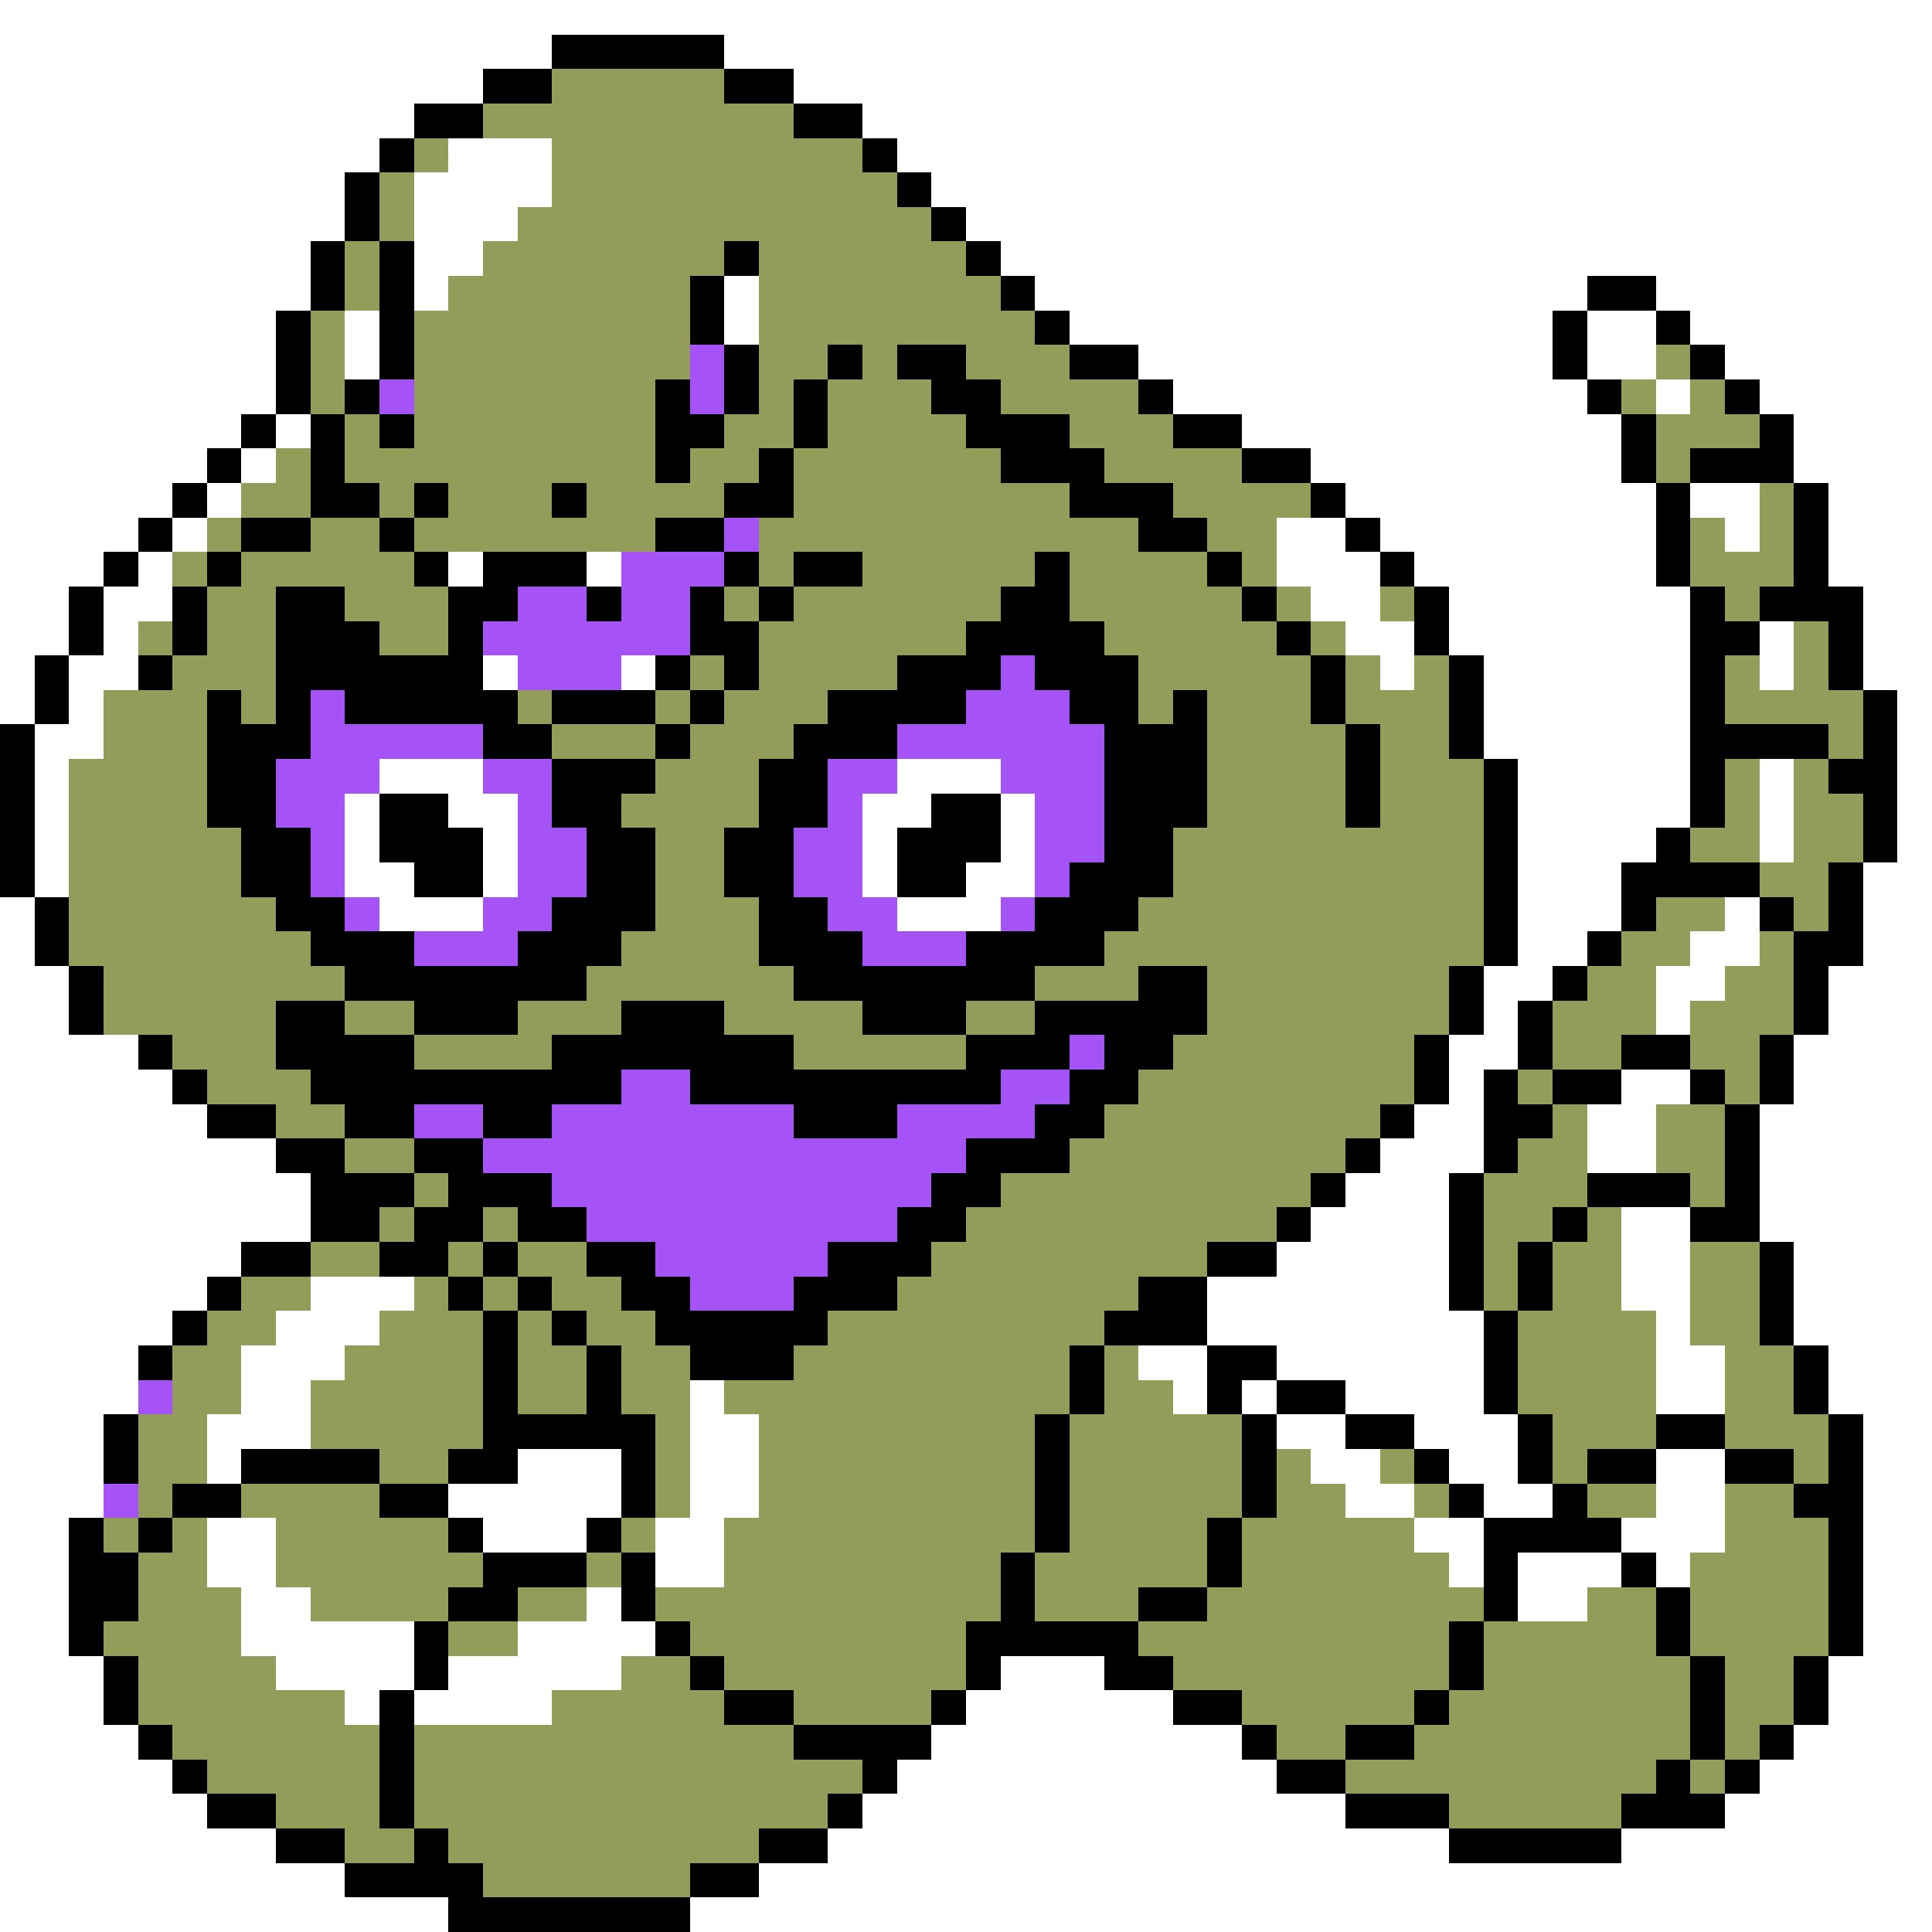 <svg xmlns="http://www.w3.org/2000/svg" viewBox="0 -0.5 56 56" shape-rendering="crispEdges">
<rect x="0" y="-0.5" width="56" height="56" fill="#333333" stroke="none"/>
<path stroke="#ffffff" d="M0 0h56M0 1h16M21 1h35M0 2h14M23 2h33M0 3h12M25 3h31M0 4h11M13 4h3M26 4h30M0 5h10M12 5h4M27 5h29M0 6h10M12 6h3M28 6h28M0 7h9M12 7h2M29 7h27M0 8h9M12 8h1M21 8h1M30 8h16M48 8h8M0 9h8M10 9h1M21 9h1M31 9h14M46 9h2M49 9h7M0 10h8M10 10h1M33 10h12M46 10h2M50 10h6M0 11h8M34 11h12M48 11h1M51 11h5M0 12h7M8 12h1M36 12h11M52 12h4M0 13h6M7 13h1M38 13h9M52 13h4M0 14h5M6 14h1M39 14h9M49 14h2M53 14h3M0 15h4M5 15h1M37 15h2M40 15h8M50 15h1M53 15h3M0 16h3M4 16h1M13 16h1M17 16h1M37 16h3M41 16h7M53 16h3M0 17h2M3 17h2M38 17h2M42 17h7M54 17h2M0 18h2M3 18h1M39 18h2M42 18h7M51 18h1M54 18h2M0 19h1M2 19h2M14 19h1M18 19h1M40 19h1M43 19h6M51 19h1M54 19h2M0 20h1M2 20h1M43 20h6M55 20h1M1 21h2M43 21h6M55 21h1M1 22h1M11 22h3M26 22h3M44 22h5M51 22h1M55 22h1M1 23h1M10 23h1M13 23h2M25 23h2M29 23h1M44 23h5M51 23h1M55 23h1M1 24h1M10 24h1M14 24h1M25 24h1M29 24h1M44 24h4M51 24h1M55 24h1M1 25h1M10 25h2M14 25h1M25 25h1M28 25h2M44 25h3M54 25h2M0 26h1M11 26h3M26 26h3M44 26h3M50 26h1M54 26h2M0 27h1M44 27h2M49 27h2M54 27h2M0 28h2M43 28h2M48 28h2M53 28h3M0 29h2M43 29h1M48 29h1M53 29h3M0 30h4M42 30h2M52 30h4M0 31h5M42 31h1M47 31h2M52 31h4M0 32h6M41 32h2M46 32h2M51 32h5M0 33h8M40 33h3M46 33h2M51 33h5M0 34h9M39 34h3M51 34h5M0 35h9M38 35h4M47 35h2M51 35h5M0 36h7M37 36h5M47 36h2M52 36h4M0 37h6M9 37h3M35 37h7M47 37h2M52 37h4M0 38h5M8 38h3M35 38h8M48 38h1M52 38h4M0 39h4M7 39h3M33 39h2M37 39h6M48 39h2M53 39h3M0 40h4M7 40h2M20 40h1M34 40h1M36 40h1M39 40h4M48 40h2M53 40h3M0 41h3M6 41h3M20 41h2M37 41h2M41 41h3M54 41h2M0 42h3M6 42h1M15 42h3M20 42h2M38 42h2M42 42h2M48 42h2M54 42h2M0 43h3M13 43h5M20 43h2M39 43h2M43 43h2M48 43h2M54 43h2M0 44h2M6 44h2M14 44h3M19 44h2M41 44h2M47 44h3M54 44h2M0 45h2M6 45h2M19 45h2M42 45h1M44 45h3M48 45h1M54 45h2M0 46h2M7 46h2M17 46h1M44 46h2M54 46h2M0 47h2M7 47h5M15 47h4M54 47h2M0 48h3M8 48h4M13 48h5M29 48h3M53 48h3M0 49h3M10 49h1M12 49h4M28 49h6M53 49h3M0 50h4M27 50h9M52 50h4M0 51h5M26 51h11M51 51h5M0 52h6M25 52h14M50 52h6M0 53h8M24 53h18M47 53h9M0 54h10M22 54h34M0 55h13M20 55h36" />
<path stroke="#000000" d="M16 1h5M14 2h2M21 2h2M12 3h2M23 3h2M11 4h1M25 4h1M10 5h1M26 5h1M10 6h1M27 6h1M9 7h1M11 7h1M21 7h1M28 7h1M9 8h1M11 8h1M20 8h1M29 8h1M46 8h2M8 9h1M11 9h1M20 9h1M30 9h1M45 9h1M48 9h1M8 10h1M11 10h1M21 10h1M24 10h1M26 10h2M31 10h2M45 10h1M49 10h1M8 11h1M10 11h1M19 11h1M21 11h1M23 11h1M27 11h2M33 11h1M46 11h1M50 11h1M7 12h1M9 12h1M11 12h1M19 12h2M23 12h1M28 12h3M34 12h2M47 12h1M51 12h1M6 13h1M9 13h1M19 13h1M22 13h1M29 13h3M36 13h2M47 13h1M49 13h3M5 14h1M9 14h2M12 14h1M16 14h1M21 14h2M31 14h3M38 14h1M48 14h1M52 14h1M4 15h1M7 15h2M11 15h1M19 15h2M33 15h2M39 15h1M48 15h1M52 15h1M3 16h1M6 16h1M12 16h1M14 16h3M21 16h1M23 16h2M30 16h1M35 16h1M40 16h1M48 16h1M52 16h1M2 17h1M5 17h1M8 17h2M13 17h2M17 17h1M20 17h1M22 17h1M29 17h2M36 17h1M41 17h1M49 17h1M51 17h3M2 18h1M5 18h1M8 18h3M13 18h1M20 18h2M28 18h4M37 18h1M41 18h1M49 18h2M53 18h1M1 19h1M4 19h1M8 19h6M19 19h1M21 19h1M26 19h3M30 19h3M38 19h1M42 19h1M49 19h1M53 19h1M1 20h1M6 20h1M8 20h1M10 20h5M16 20h3M20 20h1M24 20h4M31 20h2M34 20h1M38 20h1M42 20h1M49 20h1M54 20h1M0 21h1M6 21h3M14 21h2M19 21h1M23 21h3M32 21h3M39 21h1M42 21h1M49 21h4M54 21h1M0 22h1M6 22h2M16 22h3M22 22h2M32 22h3M39 22h1M43 22h1M49 22h1M53 22h2M0 23h1M6 23h2M11 23h2M16 23h2M22 23h2M27 23h2M32 23h3M39 23h1M43 23h1M49 23h1M54 23h1M0 24h1M7 24h2M11 24h3M17 24h2M21 24h2M26 24h3M32 24h2M43 24h1M48 24h1M54 24h1M0 25h1M7 25h2M12 25h2M17 25h2M21 25h2M26 25h2M31 25h3M43 25h1M47 25h4M53 25h1M1 26h1M8 26h2M16 26h3M22 26h2M30 26h3M43 26h1M47 26h1M51 26h1M53 26h1M1 27h1M9 27h3M15 27h3M22 27h3M28 27h4M43 27h1M46 27h1M52 27h2M2 28h1M10 28h7M23 28h7M33 28h2M42 28h1M45 28h1M52 28h1M2 29h1M8 29h2M12 29h3M18 29h3M25 29h3M30 29h5M42 29h1M44 29h1M52 29h1M4 30h1M8 30h4M16 30h7M28 30h3M32 30h2M41 30h1M44 30h1M47 30h2M51 30h1M5 31h1M9 31h9M20 31h9M31 31h2M41 31h1M43 31h1M45 31h2M49 31h1M51 31h1M6 32h2M10 32h2M14 32h2M23 32h3M30 32h2M40 32h1M43 32h2M50 32h1M8 33h2M12 33h2M28 33h3M39 33h1M43 33h1M50 33h1M9 34h3M13 34h3M27 34h2M38 34h1M42 34h1M46 34h3M50 34h1M9 35h2M12 35h2M15 35h2M26 35h2M37 35h1M42 35h1M45 35h1M49 35h2M7 36h2M11 36h2M14 36h1M17 36h2M24 36h3M35 36h2M42 36h1M44 36h1M51 36h1M6 37h1M13 37h1M15 37h1M18 37h2M23 37h3M33 37h2M42 37h1M44 37h1M51 37h1M5 38h1M14 38h1M16 38h1M19 38h5M32 38h3M43 38h1M51 38h1M4 39h1M14 39h1M17 39h1M20 39h3M31 39h1M35 39h2M43 39h1M52 39h1M14 40h1M17 40h1M31 40h1M35 40h1M37 40h2M43 40h1M52 40h1M3 41h1M14 41h5M30 41h1M36 41h1M39 41h2M44 41h1M48 41h2M53 41h1M3 42h1M7 42h4M13 42h2M18 42h1M30 42h1M36 42h1M41 42h1M44 42h1M46 42h2M50 42h2M53 42h1M5 43h2M11 43h2M18 43h1M30 43h1M36 43h1M42 43h1M45 43h1M52 43h2M2 44h1M4 44h1M13 44h1M17 44h1M30 44h1M35 44h1M43 44h4M53 44h1M2 45h2M14 45h3M18 45h1M29 45h1M35 45h1M43 45h1M47 45h1M53 45h1M2 46h2M13 46h2M18 46h1M29 46h1M33 46h2M43 46h1M48 46h1M53 46h1M2 47h1M12 47h1M19 47h1M28 47h5M42 47h1M48 47h1M53 47h1M3 48h1M12 48h1M20 48h1M28 48h1M32 48h2M42 48h1M49 48h1M52 48h1M3 49h1M11 49h1M21 49h2M27 49h1M34 49h2M41 49h1M49 49h1M52 49h1M4 50h1M11 50h1M23 50h4M36 50h1M39 50h2M49 50h1M51 50h1M5 51h1M11 51h1M25 51h1M37 51h2M48 51h1M50 51h1M6 52h2M11 52h1M24 52h1M39 52h3M47 52h3M8 53h2M12 53h1M22 53h2M42 53h5M10 54h4M20 54h2M13 55h7" />
<path stroke="#949c5a" d="M16 2h5M14 3h9M12 4h1M16 4h9M11 5h1M16 5h10M11 6h1M15 6h12M10 7h1M14 7h7M22 7h6M10 8h1M13 8h7M22 8h7M9 9h1M12 9h8M22 9h8M9 10h1M12 10h8M22 10h2M25 10h1M28 10h3M48 10h1M9 11h1M12 11h7M22 11h1M24 11h3M29 11h4M47 11h1M49 11h1M10 12h1M12 12h7M21 12h2M24 12h4M31 12h3M48 12h3M8 13h1M10 13h9M20 13h2M23 13h6M32 13h4M48 13h1M7 14h2M11 14h1M13 14h3M17 14h4M23 14h8M34 14h4M51 14h1M6 15h1M9 15h2M12 15h7M22 15h11M35 15h2M49 15h1M51 15h1M5 16h1M7 16h5M22 16h1M25 16h5M31 16h4M36 16h1M49 16h3M6 17h2M10 17h3M21 17h1M23 17h6M31 17h5M37 17h1M40 17h1M50 17h1M4 18h1M6 18h2M11 18h2M22 18h6M32 18h5M38 18h1M52 18h1M5 19h3M20 19h1M22 19h4M33 19h5M39 19h1M41 19h1M50 19h1M52 19h1M3 20h3M7 20h1M15 20h1M19 20h1M21 20h3M33 20h1M35 20h3M39 20h3M50 20h4M3 21h3M16 21h3M20 21h3M35 21h4M40 21h2M53 21h1M2 22h4M19 22h3M35 22h4M40 22h3M50 22h1M52 22h1M2 23h4M18 23h4M35 23h4M40 23h3M50 23h1M52 23h2M2 24h5M19 24h2M34 24h9M49 24h2M52 24h2M2 25h5M19 25h2M34 25h9M51 25h2M2 26h6M19 26h3M33 26h10M48 26h2M52 26h1M2 27h7M18 27h4M32 27h11M47 27h2M51 27h1M3 28h7M17 28h6M30 28h3M35 28h7M46 28h2M50 28h2M3 29h5M10 29h2M15 29h3M21 29h4M28 29h2M35 29h7M45 29h3M49 29h3M5 30h3M12 30h4M23 30h5M34 30h7M45 30h2M49 30h2M6 31h3M33 31h8M44 31h1M50 31h1M8 32h2M32 32h8M45 32h1M48 32h2M10 33h2M31 33h8M44 33h2M48 33h2M12 34h1M29 34h9M43 34h3M49 34h1M11 35h1M14 35h1M28 35h9M43 35h2M46 35h1M9 36h2M13 36h1M15 36h2M27 36h8M43 36h1M45 36h2M49 36h2M7 37h2M12 37h1M14 37h1M16 37h2M26 37h7M43 37h1M45 37h2M49 37h2M6 38h2M11 38h3M15 38h1M17 38h2M24 38h8M44 38h4M49 38h2M5 39h2M10 39h4M15 39h2M18 39h2M23 39h8M32 39h1M44 39h4M50 39h2M5 40h2M9 40h5M15 40h2M18 40h2M21 40h10M32 40h2M44 40h4M50 40h2M4 41h2M9 41h5M19 41h1M22 41h8M31 41h5M45 41h3M50 41h3M4 42h2M11 42h2M19 42h1M22 42h8M31 42h5M37 42h1M40 42h1M45 42h1M52 42h1M4 43h1M7 43h4M19 43h1M22 43h8M31 43h5M37 43h2M41 43h1M46 43h2M50 43h2M3 44h1M5 44h1M8 44h5M18 44h1M21 44h9M31 44h4M36 44h5M50 44h3M4 45h2M8 45h6M17 45h1M21 45h8M30 45h5M36 45h6M49 45h4M4 46h3M9 46h4M15 46h2M19 46h10M30 46h3M35 46h8M46 46h2M49 46h4M3 47h4M13 47h2M20 47h8M33 47h9M43 47h5M49 47h4M4 48h4M18 48h2M21 48h7M34 48h8M43 48h6M50 48h2M4 49h6M16 49h5M23 49h4M36 49h5M42 49h7M50 49h2M5 50h6M12 50h11M37 50h2M41 50h8M50 50h1M6 51h5M12 51h13M39 51h9M49 51h1M8 52h3M12 52h12M42 52h5M10 53h2M13 53h9M14 54h6" />
<path stroke="#a552f7" d="M20 10h1M11 11h1M20 11h1M21 15h1M18 16h3M15 17h2M18 17h2M14 18h6M15 19h3M29 19h1M9 20h1M28 20h3M9 21h5M26 21h6M8 22h3M14 22h2M24 22h2M29 22h3M8 23h2M15 23h1M24 23h1M30 23h2M9 24h1M15 24h2M23 24h2M30 24h2M9 25h1M15 25h2M23 25h2M30 25h1M10 26h1M14 26h2M24 26h2M29 26h1M12 27h3M25 27h3M31 30h1M18 31h2M29 31h2M12 32h2M16 32h7M26 32h4M14 33h14M16 34h11M17 35h9M19 36h5M20 37h3M4 40h1M3 43h1" />
</svg>